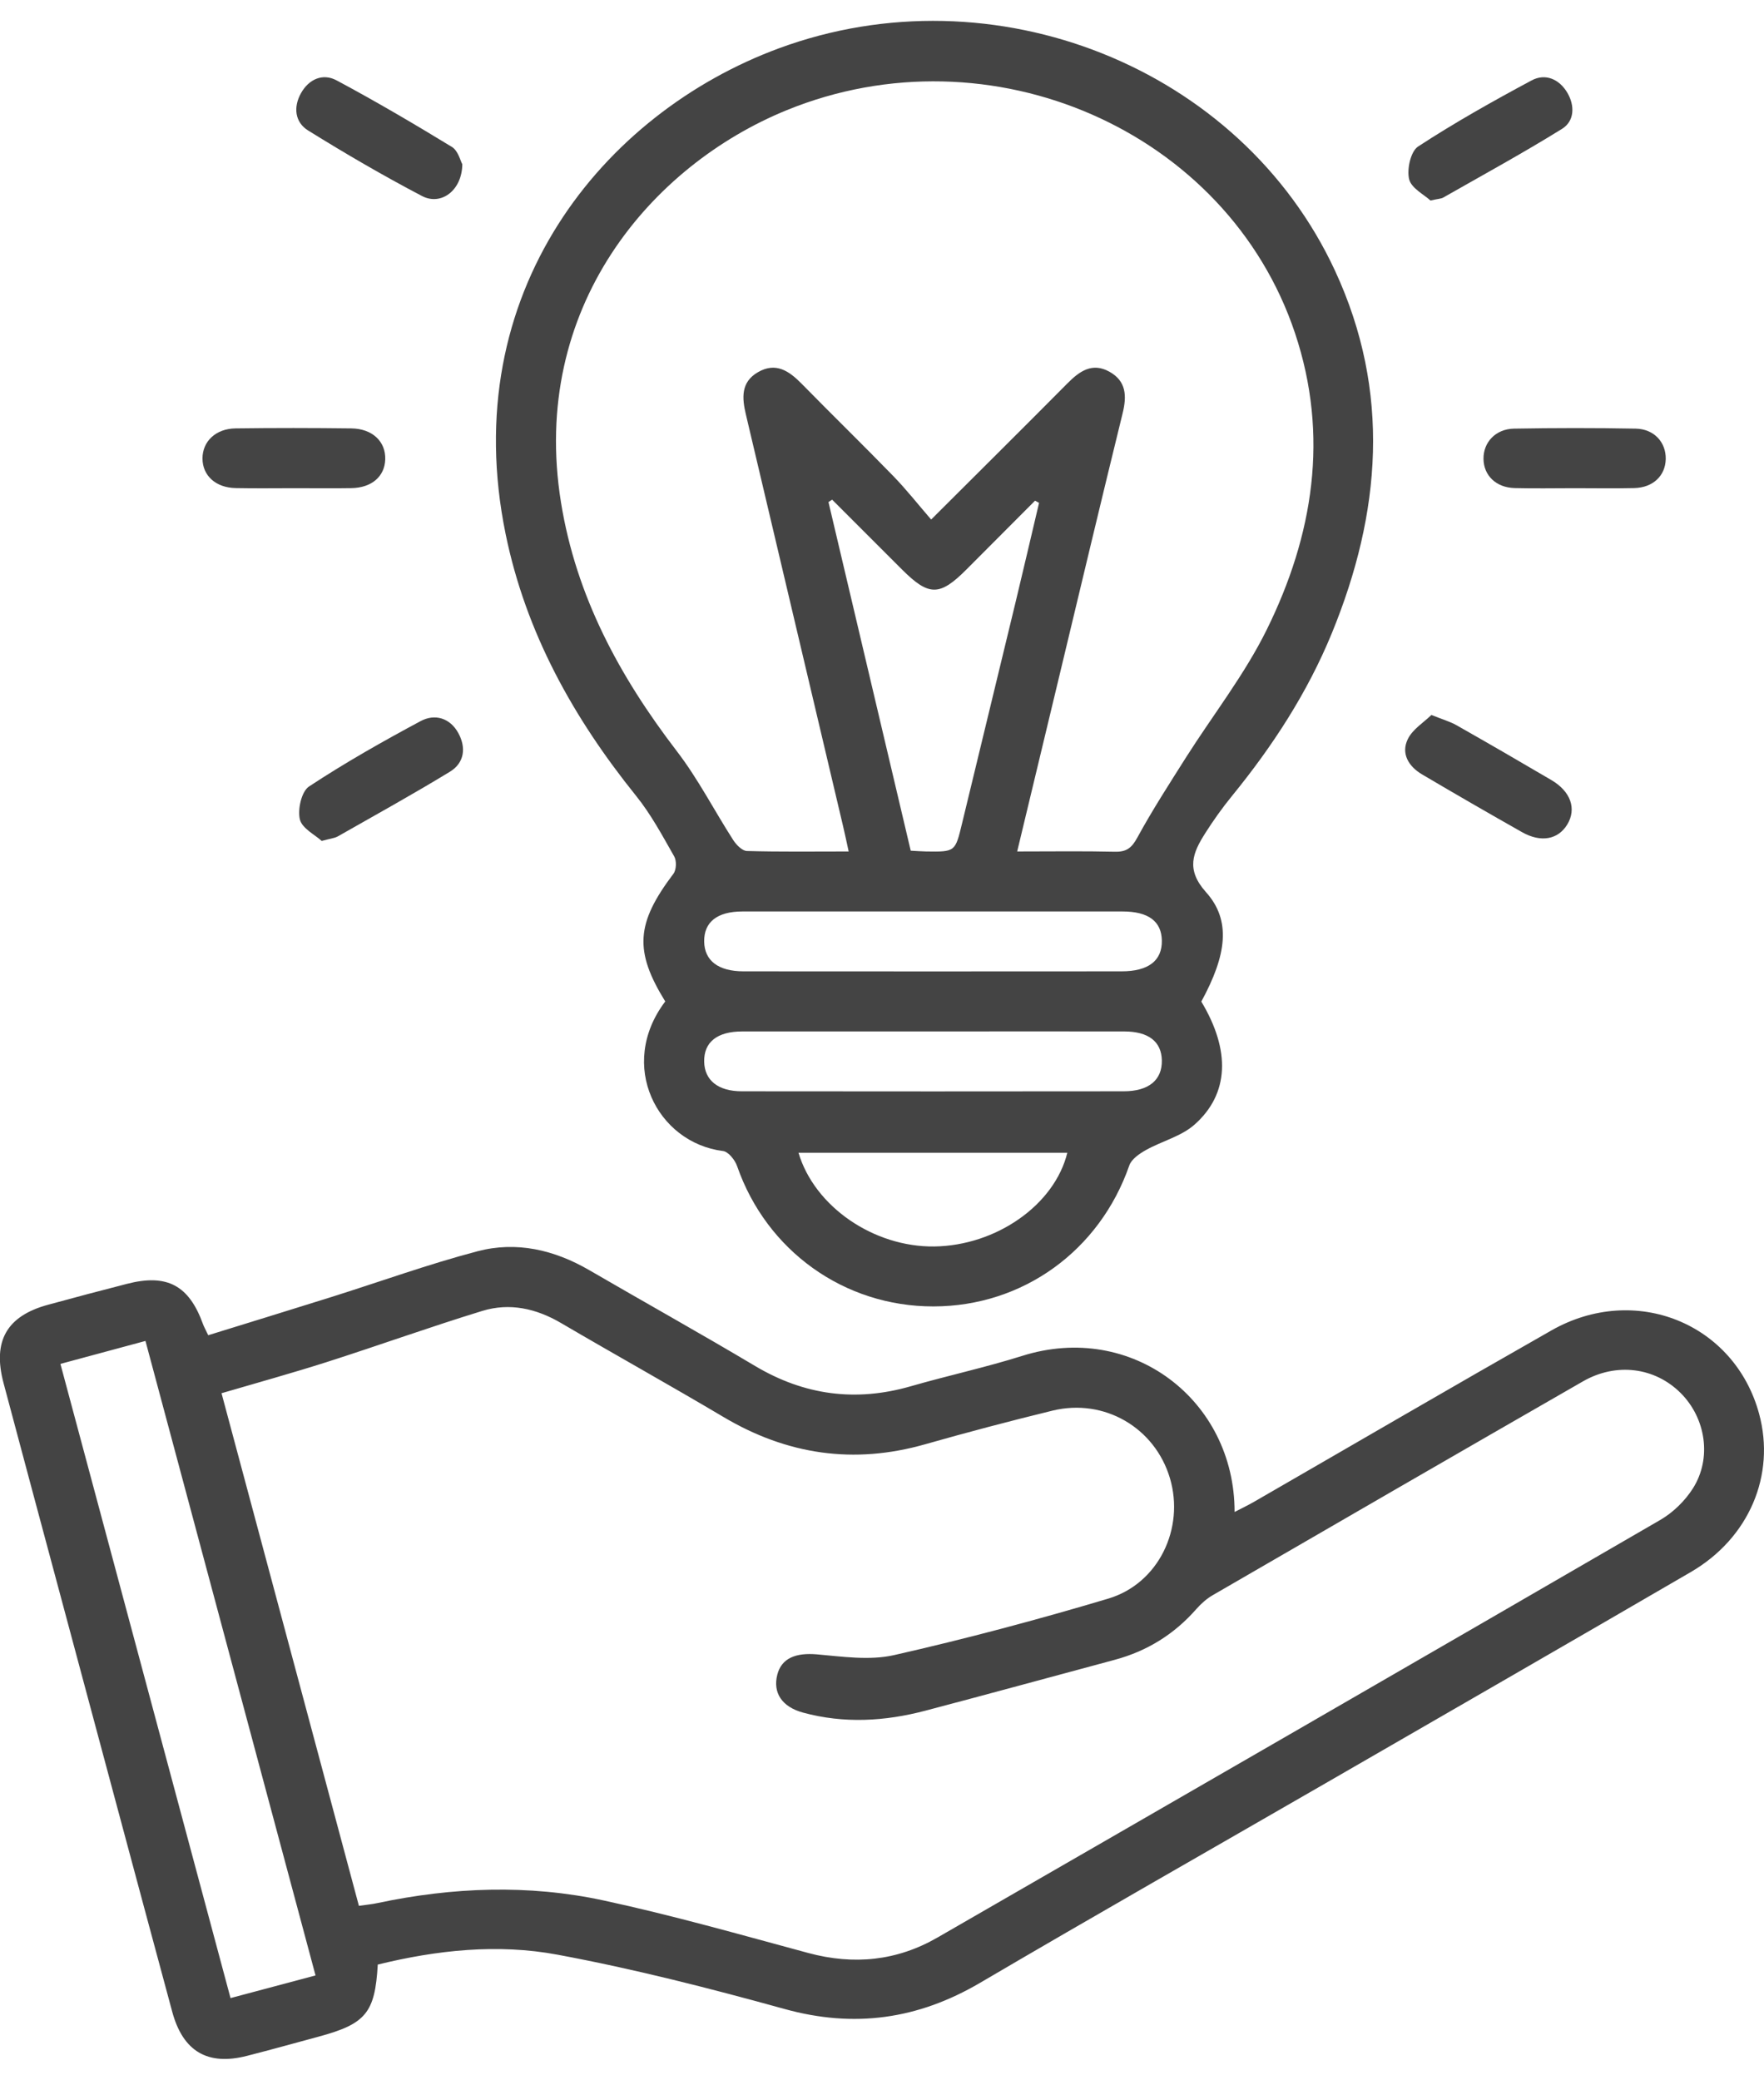 <svg width="67" height="79" viewBox="0 0 67 79" fill="none" xmlns="http://www.w3.org/2000/svg">
<g id="Group 42">
<path id="Vector" d="M25.269 38.042C24.078 36.112 24.159 35.069 25.577 33.19C25.691 33.04 25.703 32.697 25.608 32.531C25.16 31.745 24.727 30.933 24.161 30.231C21.779 27.273 19.972 24.034 19.204 20.282C17.328 11.118 22.905 4.302 29.582 1.836C37.747 -1.177 47.121 2.543 50.709 10.288C52.836 14.882 52.457 19.485 50.587 24.048C49.659 26.311 48.336 28.342 46.792 30.235C46.426 30.684 46.086 31.161 45.776 31.65C45.306 32.391 45.032 33.024 45.808 33.89C46.77 34.964 46.592 36.275 45.628 38.044C46.74 39.893 46.693 41.55 45.366 42.721C44.862 43.166 44.129 43.344 43.521 43.685C43.276 43.823 42.976 44.028 42.893 44.268C41.766 47.506 38.853 49.619 35.454 49.623C32.06 49.627 29.113 47.508 27.996 44.292C27.915 44.059 27.664 43.744 27.459 43.72C24.962 43.407 23.438 40.459 25.265 38.042H25.269ZM38.636 32.342C39.927 32.342 41.14 32.324 42.352 32.352C42.797 32.362 42.99 32.198 43.203 31.806C43.768 30.769 44.412 29.775 45.044 28.774C46.071 27.155 47.273 25.623 48.115 23.914C49.88 20.333 50.49 16.558 49.189 12.66C46.618 4.957 37.619 1.025 29.878 4.186C24.724 6.29 20.116 11.69 21.307 19.081C21.882 22.652 23.535 25.7 25.709 28.535C26.517 29.588 27.129 30.79 27.85 31.91C27.966 32.09 28.189 32.318 28.367 32.324C29.629 32.36 30.891 32.342 32.234 32.342C32.153 31.974 32.093 31.682 32.024 31.392C30.794 26.177 29.564 20.962 28.331 15.747C28.183 15.122 28.132 14.519 28.784 14.14C29.469 13.74 29.974 14.093 30.452 14.58C31.604 15.755 32.783 16.903 33.93 18.084C34.435 18.604 34.884 19.178 35.367 19.734C37.212 17.892 38.883 16.236 40.541 14.564C41.002 14.099 41.485 13.754 42.141 14.121C42.781 14.479 42.801 15.041 42.639 15.7C41.825 19.014 41.037 22.334 40.241 25.651C39.71 27.859 39.181 30.065 38.634 32.344L38.636 32.342ZM39.465 19.101C39.414 19.073 39.364 19.044 39.313 19.018C38.444 19.888 37.577 20.761 36.708 21.631C35.689 22.652 35.281 22.652 34.258 21.631C33.373 20.749 32.49 19.864 31.606 18.979C31.56 19.01 31.513 19.04 31.467 19.071C32.506 23.48 33.547 27.89 34.591 32.313C34.83 32.326 35.004 32.338 35.178 32.342C36.284 32.358 36.28 32.356 36.539 31.283C37.22 28.462 37.905 25.641 38.586 22.821C38.883 21.583 39.173 20.341 39.465 19.101ZM35.494 34.621C33.063 34.621 30.632 34.619 28.201 34.621C27.237 34.621 26.734 35.026 26.746 35.767C26.758 36.49 27.283 36.895 28.241 36.895C33.027 36.9 37.814 36.898 42.599 36.895C43.62 36.895 44.141 36.49 44.129 35.729C44.118 34.996 43.62 34.621 42.635 34.621C40.255 34.617 37.874 34.621 35.494 34.621ZM35.486 39.178C33.055 39.178 30.624 39.176 28.193 39.178C27.233 39.178 26.73 39.588 26.746 40.331C26.762 41.033 27.273 41.451 28.172 41.451C33.008 41.457 37.846 41.457 42.682 41.451C43.634 41.451 44.143 41.021 44.129 40.276C44.114 39.564 43.624 39.18 42.702 39.178C40.297 39.174 37.891 39.178 35.486 39.178ZM30.328 43.785C30.938 45.838 33.191 47.376 35.488 47.346C37.84 47.313 40.054 45.767 40.539 43.785H30.328Z" fill="#444444"/>
<path id="Vector_2" d="M14.348 74.623C14.244 76.457 13.894 76.877 12.093 77.362C11.189 77.606 10.29 77.858 9.382 78.089C7.891 78.472 6.949 77.927 6.54 76.409C5.13 71.188 3.734 65.964 2.332 60.741C1.599 58.008 0.863 55.274 0.136 52.539C-0.29 50.944 0.251 49.988 1.823 49.56C2.822 49.286 3.825 49.022 4.828 48.764C6.341 48.375 7.178 48.821 7.709 50.292C7.741 50.384 7.792 50.471 7.909 50.717C9.461 50.236 11.023 49.757 12.579 49.268C14.433 48.685 16.264 48.02 18.14 47.527C19.613 47.139 21.047 47.472 22.374 48.241C24.473 49.461 26.596 50.644 28.681 51.886C30.551 52.999 32.502 53.257 34.588 52.657C35.996 52.251 37.433 51.94 38.831 51.5C42.986 50.191 46.896 53.178 46.892 57.431C47.165 57.289 47.398 57.178 47.621 57.05C51.389 54.877 55.147 52.683 58.927 50.534C62.104 48.728 65.88 50.262 66.814 53.7C67.446 56.027 66.437 58.422 64.221 59.712C59.608 62.397 54.983 65.057 50.362 67.726C45.982 70.254 41.584 72.756 37.222 75.317C34.864 76.701 32.445 77.044 29.791 76.307C26.945 75.52 24.074 74.785 21.173 74.246C18.902 73.822 16.59 74.071 14.344 74.623H14.348ZM13.636 72.391C13.934 72.348 14.135 72.33 14.331 72.287C17.188 71.681 20.071 71.571 22.923 72.186C25.539 72.75 28.118 73.485 30.703 74.183C32.431 74.647 34.064 74.485 35.609 73.594C44.766 68.316 53.923 63.034 63.066 57.73C63.548 57.45 63.998 57.009 64.298 56.538C65.029 55.388 64.79 53.864 63.832 52.91C62.856 51.938 61.393 51.741 60.123 52.47C55.431 55.165 50.747 57.876 46.065 60.589C45.83 60.725 45.617 60.916 45.437 61.12C44.594 62.082 43.559 62.72 42.325 63.05C39.933 63.692 37.544 64.347 35.15 64.978C33.61 65.384 32.056 65.475 30.498 65.051C29.704 64.834 29.347 64.302 29.523 63.612C29.684 62.981 30.229 62.77 31.029 62.839C32.001 62.925 33.028 63.077 33.956 62.868C36.689 62.249 39.404 61.524 42.09 60.723C44.005 60.153 45.003 58.054 44.436 56.147C43.865 54.227 41.94 53.101 39.973 53.582C38.352 53.978 36.74 54.404 35.135 54.86C32.425 55.631 29.892 55.256 27.479 53.823C25.435 52.61 23.357 51.455 21.306 50.252C20.36 49.698 19.356 49.477 18.32 49.793C16.341 50.4 14.392 51.102 12.421 51.733C11.106 52.153 9.773 52.521 8.414 52.92C10.152 59.41 11.884 65.869 13.632 72.391H13.636ZM11.985 75.037C9.822 66.965 7.68 58.978 5.525 50.934C4.4 51.238 3.367 51.518 2.295 51.806C4.461 59.885 6.603 67.868 8.756 75.895C9.864 75.601 10.863 75.335 11.985 75.035V75.037Z" fill="#444444"/>
<path id="Vector_3" d="M11.223 18.543C10.465 18.543 9.707 18.555 8.949 18.539C8.192 18.525 7.691 18.064 7.691 17.413C7.691 16.769 8.192 16.282 8.947 16.272C10.412 16.252 11.877 16.254 13.342 16.272C14.144 16.282 14.654 16.771 14.632 17.449C14.612 18.099 14.116 18.529 13.346 18.541C12.639 18.553 11.932 18.543 11.225 18.543H11.223Z" fill="#444444"/>
<path id="Vector_4" d="M17.559 6.24C17.549 7.238 16.749 7.825 16.027 7.445C14.557 6.674 13.116 5.834 11.704 4.957C11.2 4.645 11.135 4.071 11.431 3.541C11.729 3.007 12.257 2.772 12.782 3.052C14.269 3.847 15.726 4.704 17.166 5.582C17.401 5.727 17.488 6.112 17.559 6.238V6.24Z" fill="#444444"/>
<path id="Vector_5" d="M54.331 7.616C54.096 7.396 53.604 7.151 53.521 6.806C53.43 6.428 53.58 5.751 53.861 5.566C55.251 4.657 56.706 3.841 58.17 3.056C58.699 2.772 59.228 3.007 59.534 3.529C59.819 4.016 59.803 4.6 59.329 4.894C57.854 5.81 56.327 6.644 54.817 7.504C54.734 7.551 54.623 7.551 54.329 7.616H54.331Z" fill="#444444"/>
<path id="Vector_6" d="M59.802 18.543C59.044 18.543 58.287 18.559 57.531 18.539C56.822 18.521 56.352 18.06 56.346 17.427C56.34 16.8 56.806 16.293 57.507 16.281C59.046 16.254 60.586 16.252 62.126 16.281C62.829 16.295 63.28 16.802 63.268 17.437C63.254 18.07 62.786 18.521 62.075 18.539C61.317 18.557 60.562 18.543 59.804 18.543H59.802Z" fill="#444444"/>
<path id="Vector_7" d="M12.219 31.942C11.968 31.711 11.47 31.465 11.389 31.122C11.3 30.741 11.451 30.063 11.737 29.874C13.103 28.973 14.533 28.164 15.975 27.391C16.516 27.1 17.092 27.269 17.408 27.845C17.712 28.399 17.639 28.977 17.09 29.312C15.692 30.165 14.257 30.958 12.833 31.768C12.708 31.839 12.546 31.851 12.219 31.942Z" fill="#444444"/>
<path id="Vector_8" d="M54.369 27.157C54.812 27.336 55.082 27.411 55.317 27.545C56.522 28.228 57.724 28.924 58.919 29.627C59.663 30.063 59.889 30.724 59.527 31.319C59.178 31.891 58.526 32.015 57.807 31.607C56.535 30.887 55.266 30.156 54.008 29.412C53.502 29.111 53.204 28.624 53.471 28.074C53.654 27.699 54.079 27.439 54.367 27.157H54.369Z" fill="#444444"/>
</g>
</svg>
